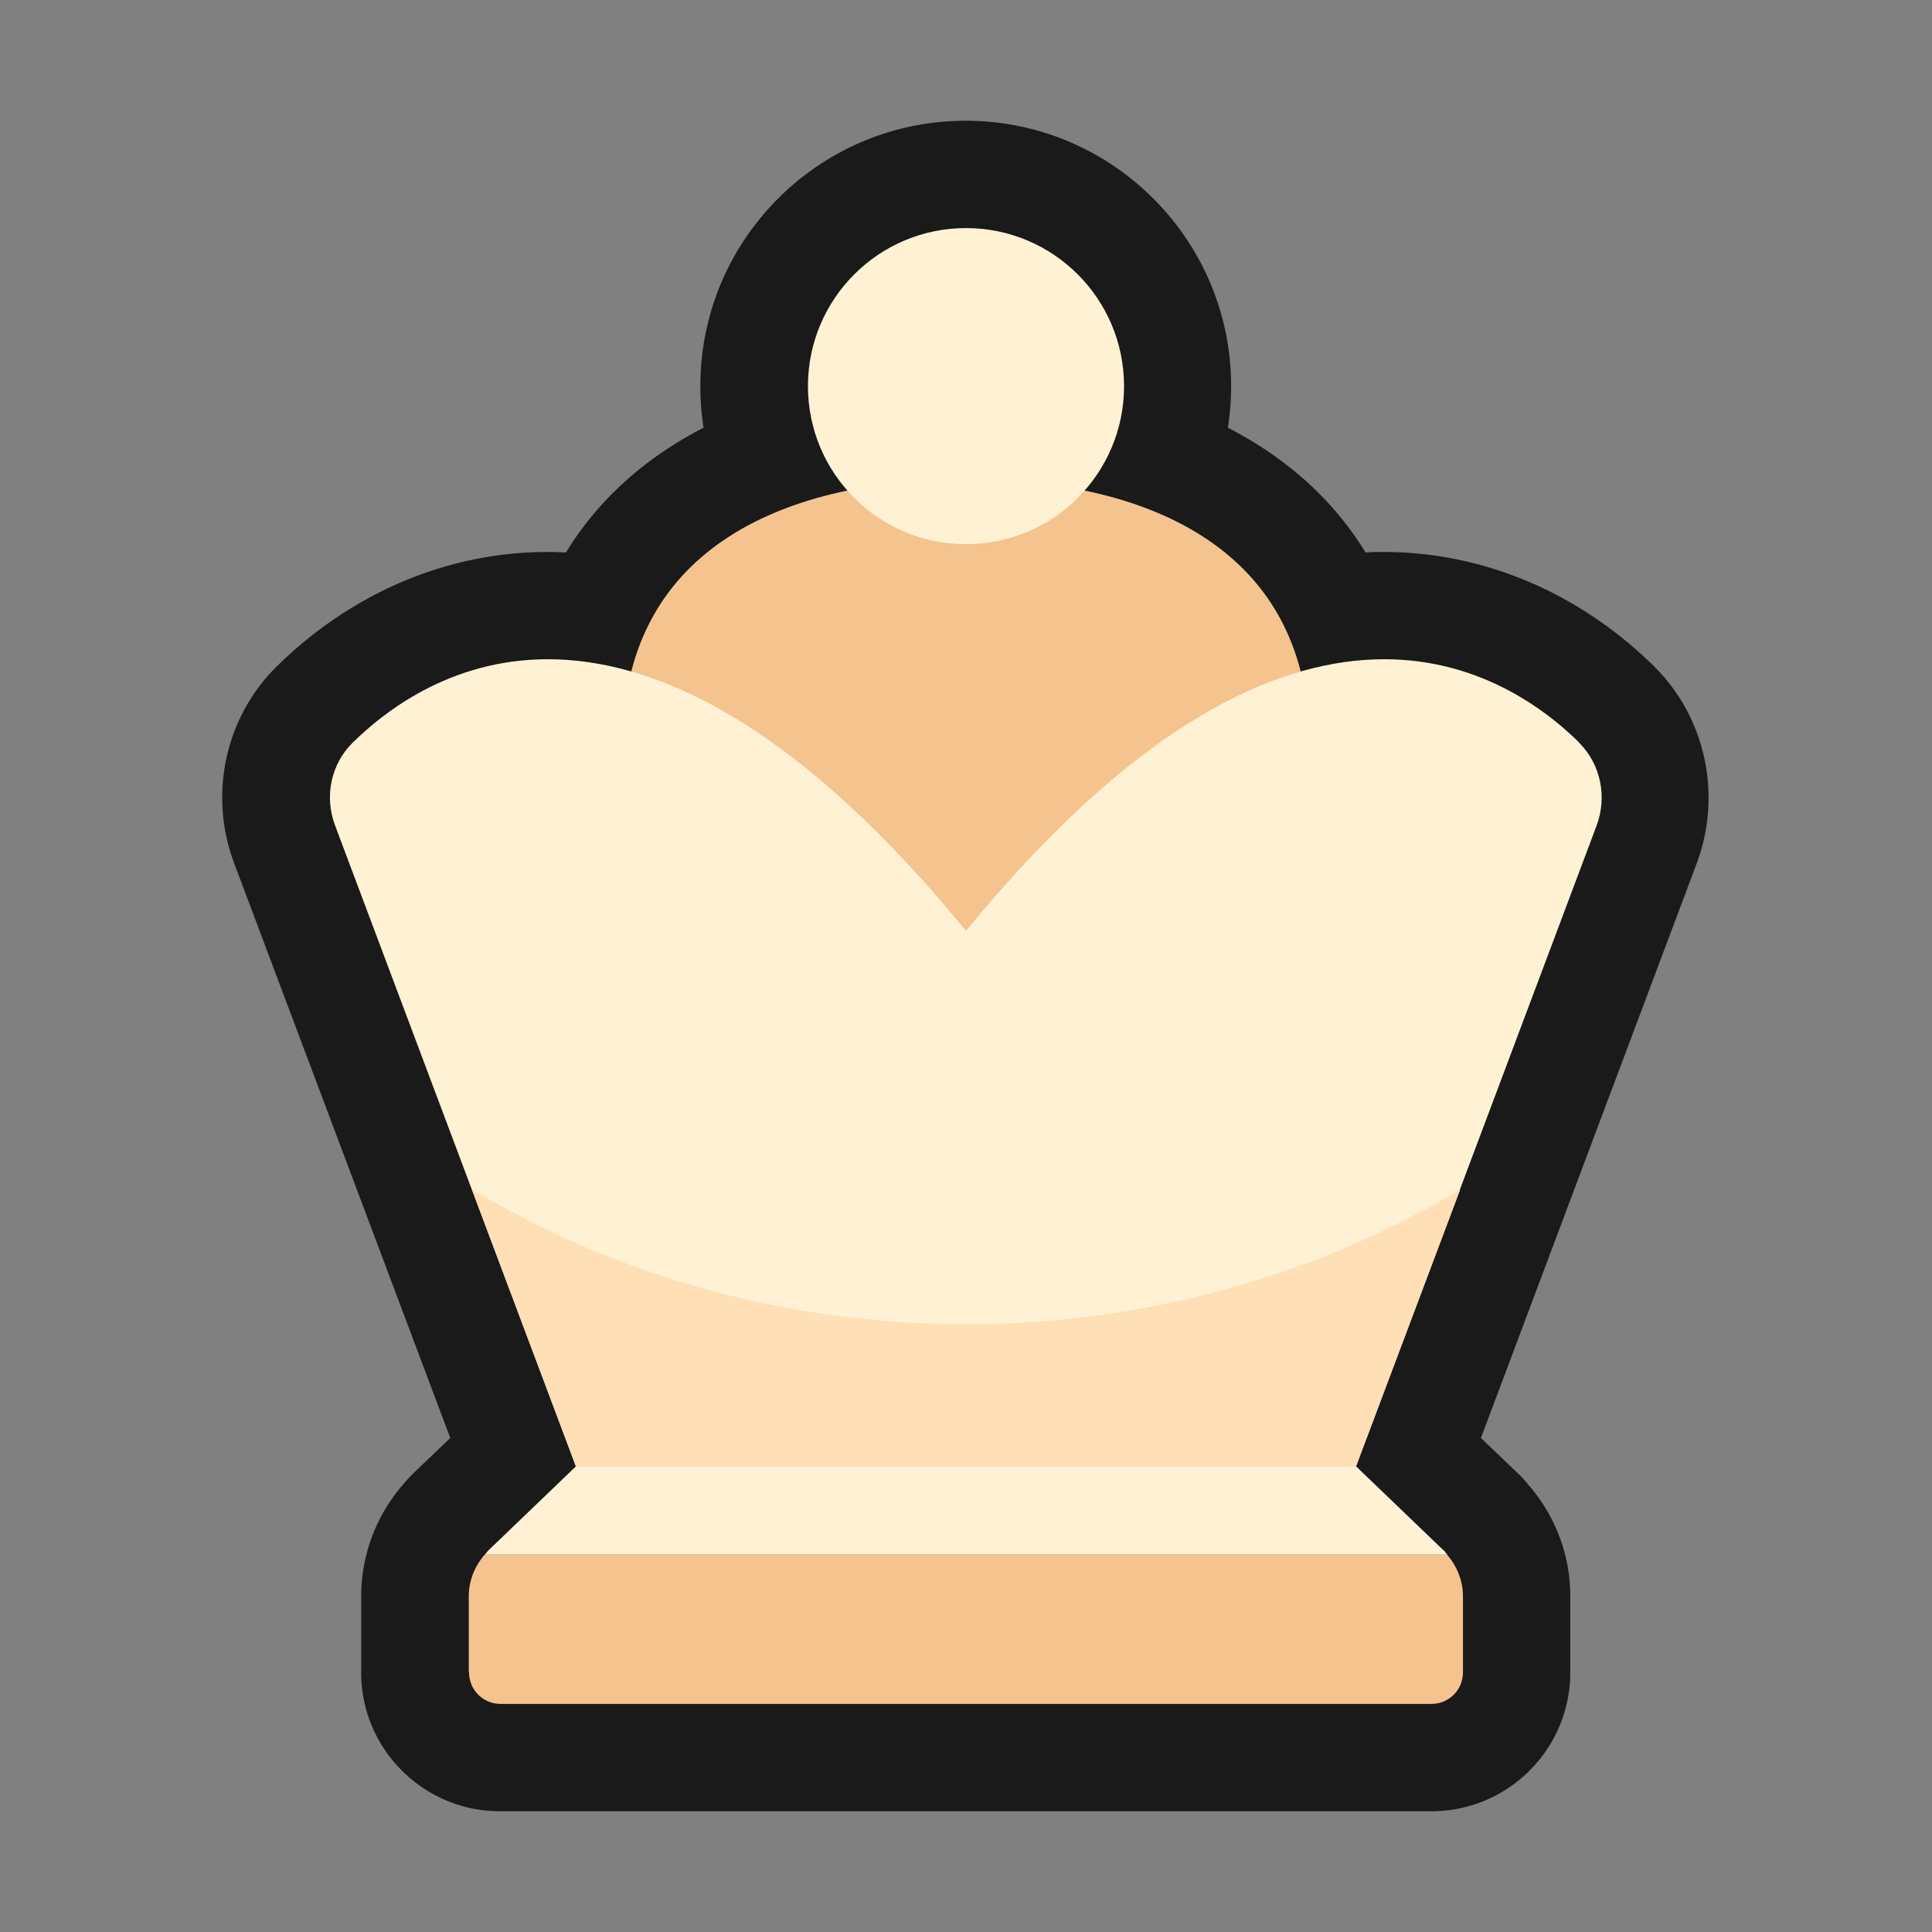 <svg xmlns="http://www.w3.org/2000/svg" id="Layer_2" data-name="Layer 2" viewBox="0 0 72 72"><rect x="0" y="0" width="72" height="72" fill="#808080" stroke="none"/><defs><style>.cls-2{fill:#f4c38e}.cls-3{fill:#fff2d4}</style></defs><g id="Rough"><path d="M51.58 20.57c-.23 0-.46 0-.69.02-1.19-1.95-2.93-3.52-5.13-4.65.08-.51.12-1.03.12-1.55 0-5.45-4.43-9.89-9.89-9.89s-9.89 4.43-9.89 9.89c0 .52.04 1.04.12 1.55-2.2 1.13-3.94 2.7-5.13 4.65-.23-.01-.46-.02-.69-.02-3.7 0-7.28 1.51-10.07 4.25-1.94 1.9-2.57 4.79-1.6 7.36l8.05 21.41-1.37 1.31c-.15.15-.29.3-.43.47a6.366 6.366 0 0 0-1.52 4.11v2.85c0 2.85 2.32 5.17 5.17 5.17h34.72c2.85 0 5.17-2.32 5.17-5.17v-2.85c0-1.5-.54-2.96-1.53-4.11-.13-.16-.27-.32-.43-.47l-1.37-1.31 8.04-21.41c.96-2.57.33-5.46-1.6-7.36-2.79-2.74-6.36-4.25-10.07-4.25Z" style="fill:#1a1a1a"/><path d="M48.79 27.71c0 7.06-5.73 12.79-12.79 12.79s-12.79-5.73-12.79-12.79 5.73-9.85 12.79-9.85 12.79 2.79 12.79 9.85Z" class="cls-2"/><path d="M58.85 27.67C55.93 24.8 48.03 20 36 34.69 23.97 20 16.08 24.8 13.15 27.67c-.82.8-1.07 2.02-.66 3.1l8.97 23.88h29.07l8.97-23.88c.4-1.07.16-2.29-.66-3.1Z" class="cls-3"/><circle cx="36" cy="14.39" r="5.89" class="cls-3"/><path d="M36 49.35c-6.75 0-13.06-1.84-18.41-5.02l3.88 10.31h29.07l3.88-10.31c-5.35 3.18-11.66 5.02-18.41 5.02Z" style="fill:#ffdfb5"/><path d="m53.8 57.78-3.27-3.14H21.47l-3.27 3.14c-.05.05-.09.11-.13.16h35.87c-.05-.05-.08-.11-.13-.16Z" class="cls-3"/><path d="M17.48 62.33c0 .65.53 1.17 1.17 1.17h34.7c.65 0 1.17-.53 1.17-1.17v-2.85c0-.57-.22-1.11-.59-1.54H18.06c-.37.43-.59.97-.59 1.54v2.85Z" class="cls-2"/></g></svg>